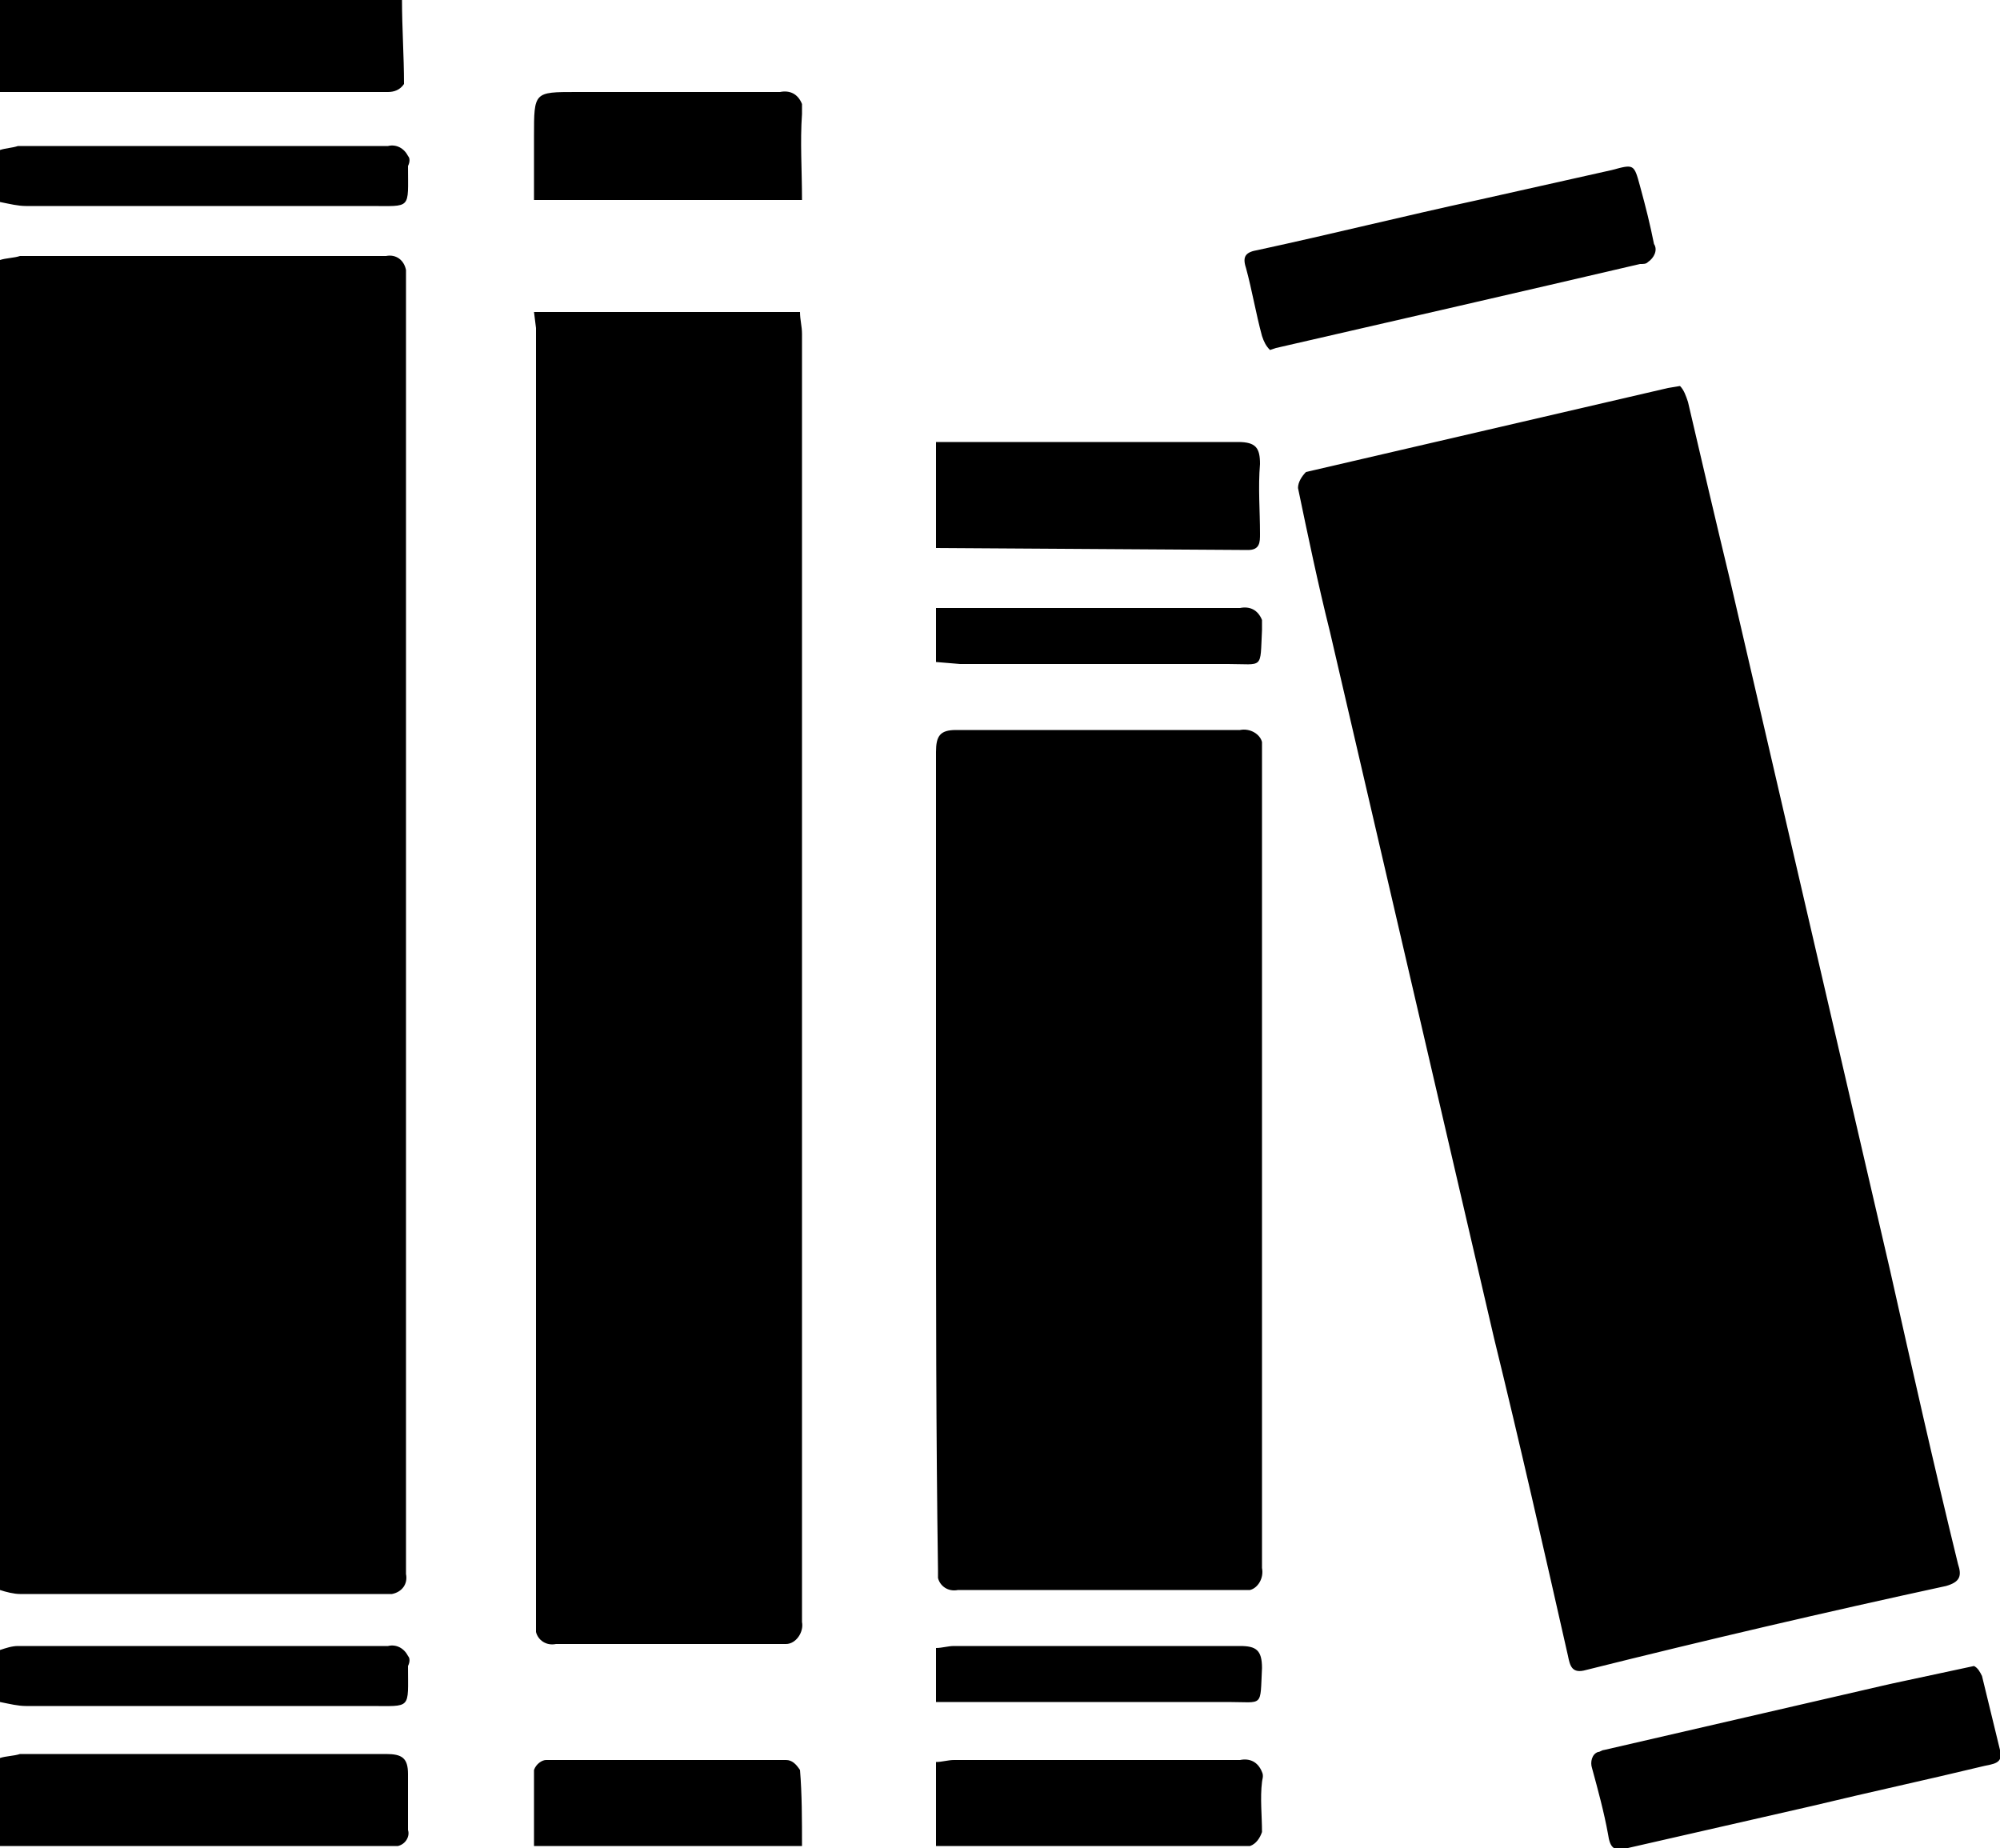 <?xml version="1.0" encoding="utf-8"?>
<!-- Generator: Adobe Illustrator 19.2.1, SVG Export Plug-In . SVG Version: 6.00 Build 0)  -->
<svg version="1.1" id="Layer_1" xmlns="http://www.w3.org/2000/svg" xmlns:xlink="http://www.w3.org/1999/xlink" x="0px" y="0px"
	 viewBox="0 0 100 92.4" style="enable-background:new 0 0 100 92.4;" xml:space="preserve">
<title>library</title>
<path d="M0,13c0.3-0.1,0.7-0.1,1-0.2c6.1,0,12.2,0,18.3,0c0.5-0.1,0.9,0.2,1,0.7c0,0.1,0,0.2,0,0.3c0,21.6,0,43.2,0,64.9
	c0.1,0.5-0.2,0.9-0.7,1c-0.1,0-0.2,0-0.3,0c-6.1,0-12.2,0-18.3,0c-0.3,0-0.7-0.1-1-0.2C0,57.3,0,35.1,0,13z M20.1,0
	c0,1.4,0.1,2.8,0.1,4.2c-0.2,0.3-0.5,0.4-0.8,0.4c-2.3,0-4.5,0-6.8,0L0,4.6V0H20.1z M0,87.9c0.3-0.1,0.7-0.1,1-0.2
	c6.1,0,12.2,0,18.3,0c0.8,0,1.1,0.2,1.1,1s0,1.9,0,2.8c0.1,0.3-0.1,0.7-0.5,0.8c-0.1,0-0.2,0-0.3,0L0,92.3V87.9z M0,7.5
	c0.3-0.1,0.6-0.1,0.9-0.2c6.2,0,12.3,0,18.5,0c0.4-0.1,0.8,0.1,1,0.5c0.1,0.1,0.1,0.3,0,0.5c0,2.2,0.2,2-1.9,2H1.3
	c-0.4,0-0.8-0.1-1.3-0.2V7.5z M0,82.5c0.3-0.1,0.6-0.2,0.9-0.2c6.2,0,12.3,0,18.5,0c0.4-0.1,0.8,0.1,1,0.5c0.1,0.1,0.1,0.3,0,0.5
	c0,2.2,0.2,2-1.9,2H1.3c-0.4,0-0.8-0.1-1.3-0.2V82.5z M84,19.3c0.2,0.2,0.3,0.5,0.4,0.8c0.7,3,1.4,6,2.1,8.9l8,34.5
	c1.1,4.9,2.2,9.8,3.4,14.7c0.2,0.6,0.1,0.9-0.6,1.1c-6,1.3-12,2.7-18,4.2c-0.7,0.2-0.8-0.2-0.9-0.7c-1.2-5.3-2.4-10.6-3.7-15.9
	l-8.2-35.3c-0.6-2.4-1.1-4.8-1.6-7.2c0-0.3,0.2-0.6,0.4-0.8c6-1.4,12.1-2.8,18.1-4.2L84,19.3z M26.7,15.6H40c0,0.4,0.1,0.7,0.1,1.1
	c0,21.5,0,42.9,0,64.4c0.1,0.5-0.3,1.1-0.8,1.1c-0.1,0-0.2,0-0.3,0c-3.8,0-7.5,0-11.2,0c-0.5,0.1-0.9-0.2-1-0.6c0-0.1,0-0.2,0-0.4
	c0-21.6,0-43.2,0-64.8L26.7,15.6L26.7,15.6z M46.8,58c0-6.8,0-13.6,0-20.4c0-0.8,0.2-1.1,1-1.1c4.7,0,9.4,0,14.2,0
	c0.5-0.1,1,0.2,1.1,0.6c0,0.2,0,0.3,0,0.5c0,13.6,0,27.2,0,40.8c0.1,0.5-0.2,1-0.6,1.1c-0.1,0-0.3,0-0.4,0c-4.7,0-9.4,0-14.2,0
	c-0.5,0.1-0.9-0.2-1-0.6c0-0.1,0-0.2,0-0.4C46.8,71.7,46.8,64.8,46.8,58z M63.5,17.5c-0.2-0.2-0.3-0.4-0.4-0.7
	c-0.3-1.1-0.5-2.3-0.8-3.4c-0.2-0.6,0-0.8,0.6-0.9c3.7-0.8,7.3-1.7,11-2.5l6.7-1.5c1.1-0.3,1.1-0.3,1.4,0.8s0.5,1.9,0.7,2.9
	c0.2,0.3,0,0.7-0.3,0.9c-0.1,0.1-0.2,0.1-0.4,0.1c-6,1.4-12.1,2.8-18.2,4.2L63.5,17.5z M98.7,83.3c0.2,0.1,0.3,0.3,0.4,0.5
	c0.3,1.2,0.6,2.5,0.9,3.7c0.2,0.7-0.4,0.7-0.8,0.8c-2.9,0.7-5.7,1.3-8.6,2c-3.1,0.7-6.1,1.4-9.2,2.1c-0.7,0.2-0.9,0-1-0.7
	c-0.2-1.1-0.5-2.2-0.8-3.3c-0.1-0.3,0-0.7,0.3-0.8c0.1,0,0.2-0.1,0.3-0.1c4.8-1.1,9.5-2.2,14.3-3.3L98.7,83.3z M46.8,27.4v-5.3
	c0.3,0,0.6,0,0.9,0c4.8,0,9.5,0,14.2,0c0.9,0,1.1,0.3,1.1,1.1c-0.1,1.2,0,2.3,0,3.5c0,0.4,0,0.8-0.6,0.8L46.8,27.4L46.8,27.4z
	 M40.1,10H26.7V6.8c0-2.2,0-2.2,2.1-2.2c3.4,0,6.8,0,10.2,0c0.5-0.1,0.9,0.1,1.1,0.6c0,0.2,0,0.3,0,0.5C40,7.1,40.1,8.5,40.1,10z
	 M46.8,92.3v-4.2c0.3,0,0.6-0.1,0.9-0.1c4.8,0,9.5,0,14.3,0c0.5-0.1,0.9,0.1,1.1,0.6c0.1,0.2,0,0.4,0,0.5c-0.1,0.8,0,1.7,0,2.5
	c-0.1,0.3-0.3,0.6-0.6,0.7C57.3,92.3,52.1,92.3,46.8,92.3z M40.1,92.3H26.7c0-1.3,0-2.5,0-3.8c0.1-0.3,0.4-0.5,0.6-0.5c4,0,8,0,12,0
	c0.3,0,0.5,0.2,0.7,0.5C40.1,89.7,40.1,91,40.1,92.3z M46.8,33.1v-2.7c0.3,0,0.6,0,0.9,0c4.8,0,9.5,0,14.3,0
	c0.5-0.1,0.9,0.1,1.1,0.6c0,0.2,0,0.3,0,0.5c-0.1,2,0.1,1.7-1.7,1.7c-4.5,0-9,0-13.4,0L46.8,33.1L46.8,33.1z M46.8,85.2v-2.8
	c0.3,0,0.6-0.1,0.9-0.1c4.8,0,9.5,0,14.3,0c0.8,0,1.1,0.2,1.1,1.1c-0.1,2,0.1,1.7-1.7,1.7c-4.5,0-9,0-13.4,0H46.8z"/>
</svg>
